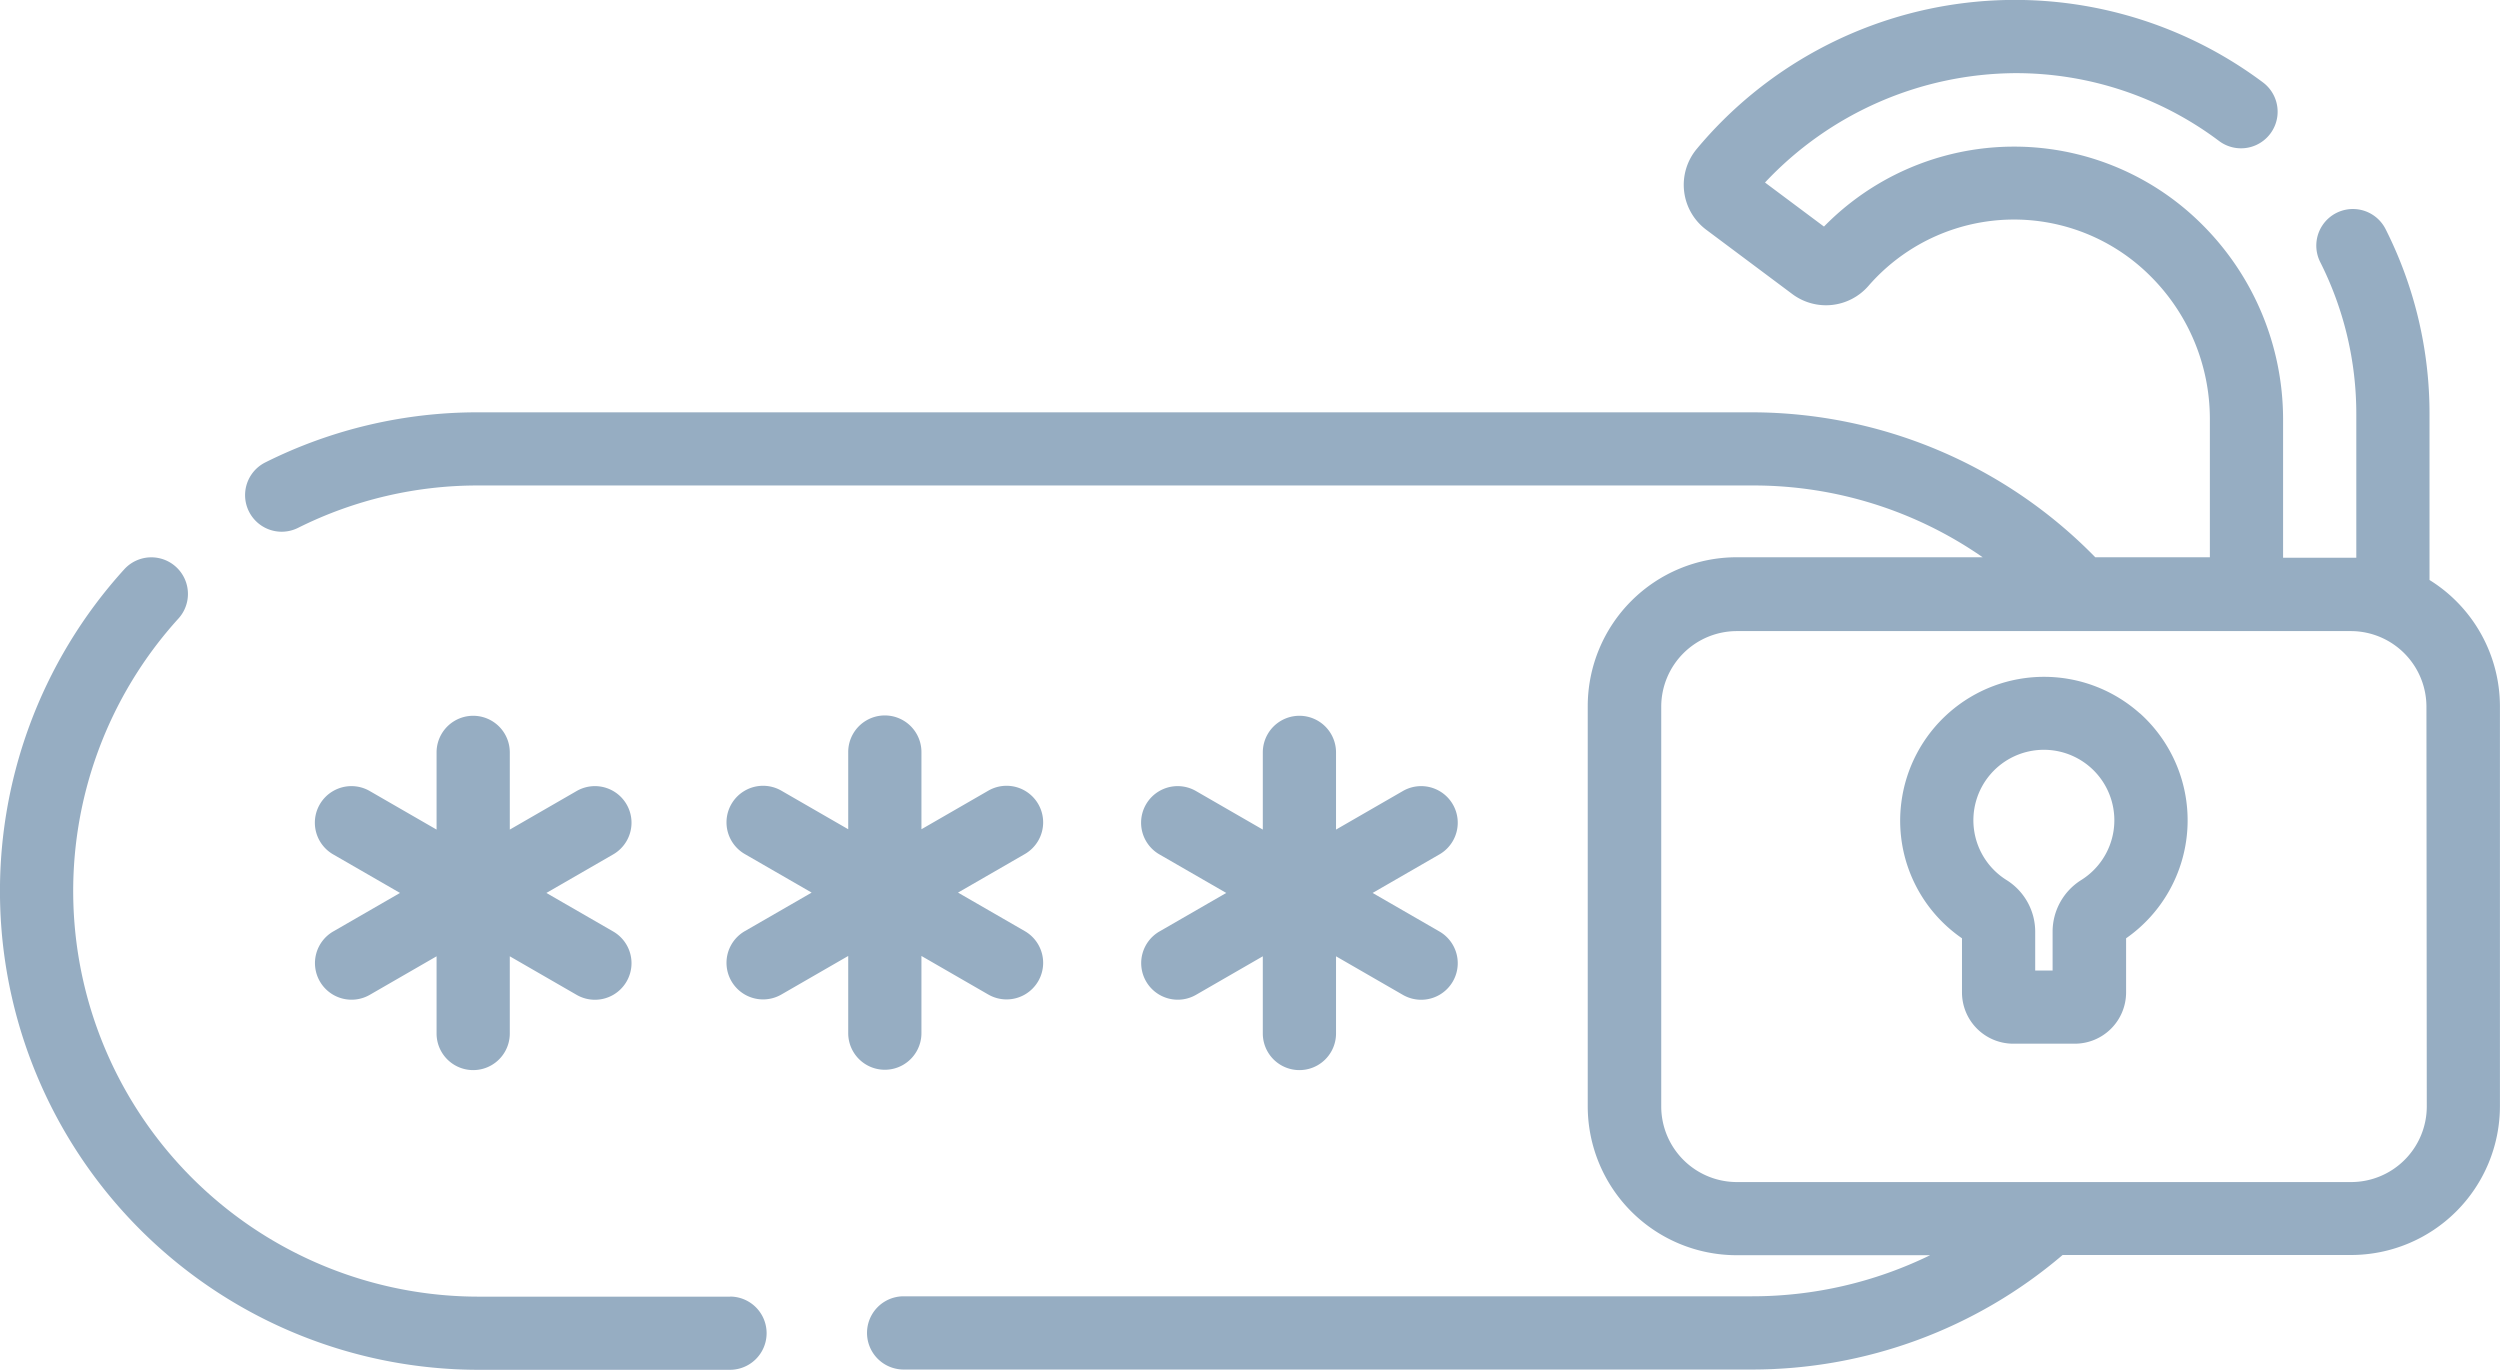 <svg xmlns="http://www.w3.org/2000/svg" width="36.5" height="19.999" viewBox="0 0 36.5 19.999"><g transform="translate(0 -115.732)"><path d="M10.658,240.669H6.989a5.921,5.921,0,0,1-4.384-9.9.534.534,0,1,0-.791-.719,6.989,6.989,0,0,0,5.175,11.687h3.669a.534.534,0,0,0,0-1.069Z" transform="translate(0 -106.006)" fill="#96adc2"/><path d="M82.091,124.2v-2.413a5.979,5.979,0,0,0-.641-2.709.534.534,0,0,0-.955.48,4.92,4.92,0,0,1,.527,2.229v2.088l-1.069,0v-2.032A4.016,4.016,0,0,0,78.761,119a3.883,3.883,0,0,0-5.511.04l-.861-.643A5.05,5.05,0,0,1,76.04,116.8a4.935,4.935,0,0,1,2.979.991.534.534,0,1,0,.64-.856,6.047,6.047,0,0,0-8.267.972.819.819,0,0,0,.14,1.18l1.258.94a.821.821,0,0,0,1.106-.117,2.815,2.815,0,0,1,4.114-.153,2.941,2.941,0,0,1,.874,2.079v2.032H77.211a7.019,7.019,0,0,0-5.01-2.116H53.609a6.918,6.918,0,0,0-3.115.731.534.534,0,1,0,.477.956,5.859,5.859,0,0,1,2.638-.619H72.2a5.861,5.861,0,0,1,3.367,1.048H71.974a2.175,2.175,0,0,0-2.173,2.173v5.844a2.175,2.175,0,0,0,2.173,2.173H74.8a5.918,5.918,0,0,1-2.6.6H59.813a.534.534,0,1,0,0,1.069H72.2a6.982,6.982,0,0,0,4.534-1.672h4.212a2.175,2.175,0,0,0,2.173-2.173v-5.844A2.173,2.173,0,0,0,82.091,124.2Zm-.04,7.69a1.105,1.105,0,0,1-1.1,1.1H71.974a1.105,1.105,0,0,1-1.1-1.1v-5.844a1.105,1.105,0,0,1,1.1-1.1h8.972a1.105,1.105,0,0,1,1.1,1.1Z" transform="translate(-46.62)" fill="#96adc2"/><path d="M392.664,254.849a2.1,2.1,0,0,0-3.481,1.307,2.083,2.083,0,0,0,.886,1.978v.791a.749.749,0,0,0,.748.748h.9a.749.749,0,0,0,.748-.748v-.791a2.1,2.1,0,0,0,.2-3.286Zm-.858,2.437a.89.89,0,0,0-.414.752v.567h-.254v-.567a.89.89,0,0,0-.415-.752,1.029,1.029,0,1,1,1.083,0Z" transform="translate(-361.424 -128.703)" fill="#96adc2"/><path d="M64.551,266.131a.534.534,0,0,0,.73.2l.976-.563v1.127a.534.534,0,0,0,1.069,0v-1.127l.976.563a.534.534,0,0,0,.534-.925l-.976-.563.976-.563a.534.534,0,1,0-.534-.925l-.976.563v-1.127a.534.534,0,0,0-1.069,0v1.127l-.976-.563a.534.534,0,1,0-.534.925l.976.563-.976.563A.534.534,0,0,0,64.551,266.131Z" transform="translate(-59.883 -136.074)" fill="#96adc2"/><path d="M151.634,266.89v-1.127l.976.563a.534.534,0,1,0,.534-.925l-.976-.563.976-.563a.534.534,0,1,0-.534-.925l-.976.563v-1.127a.534.534,0,0,0-1.069,0v1.127l-.976-.563a.534.534,0,1,0-.534.925l.976.563-.976.563a.534.534,0,1,0,.534.925l.976-.563v1.127a.534.534,0,0,0,1.069,0Z" transform="translate(-138.181 -136.074)" fill="#96adc2"/><path d="M233.758,266.131a.534.534,0,0,0,.73.2l.976-.563v1.127a.534.534,0,0,0,1.069,0v-1.127l.976.563a.534.534,0,0,0,.534-.925l-.976-.563.976-.563a.534.534,0,1,0-.534-.925l-.976.563v-1.127a.534.534,0,0,0-1.069,0v1.127l-.976-.563a.534.534,0,1,0-.534.925l.976.563-.976.563A.534.534,0,0,0,233.758,266.131Z" transform="translate(-217.027 -136.074)" fill="#96adc2"/></g></svg>